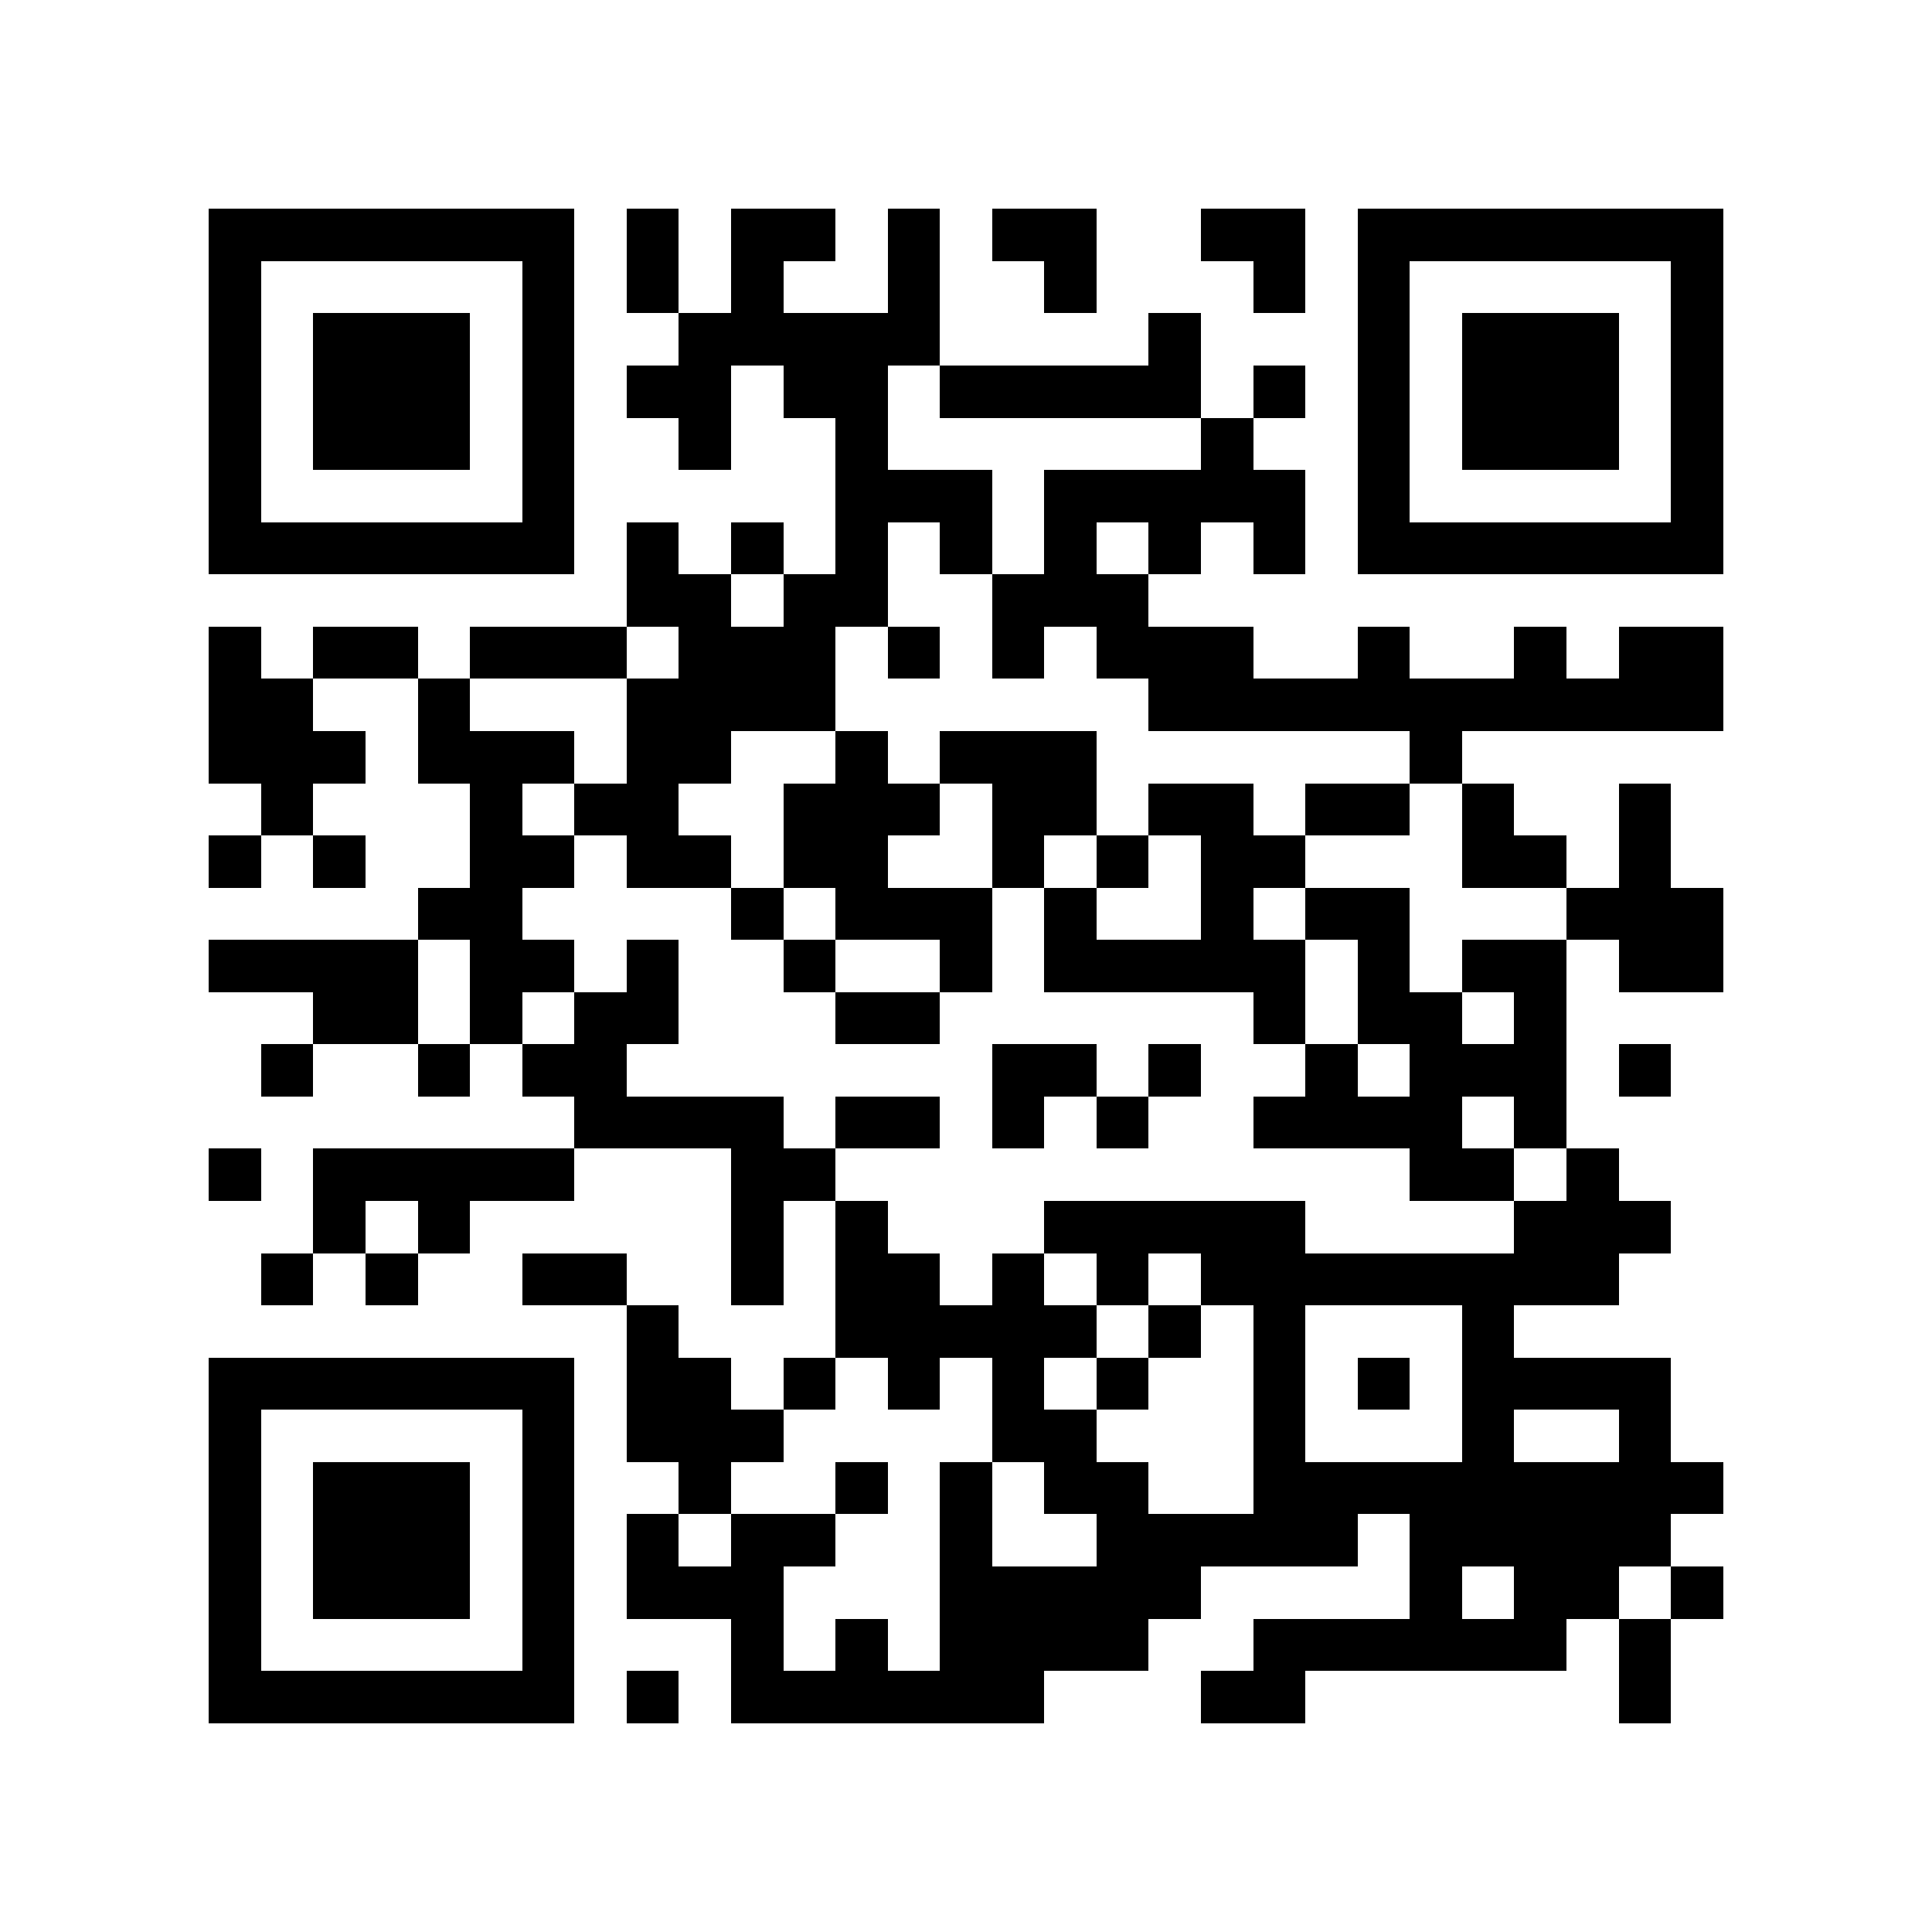 <?xml version="1.0" encoding="utf-8"?><!DOCTYPE svg PUBLIC "-//W3C//DTD SVG 1.1//EN" "http://www.w3.org/Graphics/SVG/1.1/DTD/svg11.dtd"><svg xmlns="http://www.w3.org/2000/svg" viewBox="0 0 37 37" shape-rendering="crispEdges"><path fill="#ffffff" d="M0 0h37v37H0z"/><path stroke="#000000" d="M4 4.5h7m1 0h1m1 0h2m1 0h1m1 0h2m2 0h2m1 0h7M4 5.5h1m5 0h1m1 0h1m1 0h1m2 0h1m2 0h1m3 0h1m1 0h1m5 0h1M4 6.5h1m1 0h3m1 0h1m2 0h5m4 0h1m3 0h1m1 0h3m1 0h1M4 7.5h1m1 0h3m1 0h1m1 0h2m1 0h2m1 0h5m1 0h1m1 0h1m1 0h3m1 0h1M4 8.5h1m1 0h3m1 0h1m2 0h1m2 0h1m6 0h1m2 0h1m1 0h3m1 0h1M4 9.5h1m5 0h1m5 0h3m1 0h5m1 0h1m5 0h1M4 10.5h7m1 0h1m1 0h1m1 0h1m1 0h1m1 0h1m1 0h1m1 0h1m1 0h7M12 11.5h2m1 0h2m2 0h3M4 12.5h1m1 0h2m1 0h3m1 0h3m1 0h1m1 0h1m1 0h3m2 0h1m2 0h1m1 0h2M4 13.5h2m2 0h1m3 0h4m6 0h11M4 14.5h3m1 0h3m1 0h2m2 0h1m1 0h3m6 0h1M5 15.5h1m3 0h1m1 0h2m2 0h3m1 0h2m1 0h2m1 0h2m1 0h1m2 0h1M4 16.5h1m1 0h1m2 0h2m1 0h2m1 0h2m2 0h1m1 0h1m1 0h2m3 0h2m1 0h1M8 17.5h2m4 0h1m1 0h3m1 0h1m2 0h1m1 0h2m3 0h3M4 18.5h4m1 0h2m1 0h1m2 0h1m2 0h1m1 0h5m1 0h1m1 0h2m1 0h2M6 19.5h2m1 0h1m1 0h2m3 0h2m6 0h1m1 0h2m1 0h1M5 20.5h1m2 0h1m1 0h2m7 0h2m1 0h1m2 0h1m1 0h3m1 0h1M11 21.5h4m1 0h2m1 0h1m1 0h1m2 0h4m1 0h1M4 22.5h1m1 0h5m3 0h2m11 0h2m1 0h1M6 23.5h1m1 0h1m5 0h1m1 0h1m3 0h5m4 0h3M5 24.5h1m1 0h1m2 0h2m2 0h1m1 0h2m1 0h1m1 0h1m1 0h8M12 25.5h1m3 0h5m1 0h1m1 0h1m3 0h1M4 26.5h7m1 0h2m1 0h1m1 0h1m1 0h1m1 0h1m2 0h1m1 0h1m1 0h4M4 27.5h1m5 0h1m1 0h3m4 0h2m3 0h1m3 0h1m2 0h1M4 28.5h1m1 0h3m1 0h1m2 0h1m2 0h1m1 0h1m1 0h2m2 0h9M4 29.5h1m1 0h3m1 0h1m1 0h1m1 0h2m2 0h1m2 0h5m1 0h5M4 30.5h1m1 0h3m1 0h1m1 0h3m3 0h5m4 0h1m1 0h2m1 0h1M4 31.5h1m5 0h1m3 0h1m1 0h1m1 0h4m2 0h6m1 0h1M4 32.5h7m1 0h1m1 0h6m3 0h2m6 0h1"/></svg>
